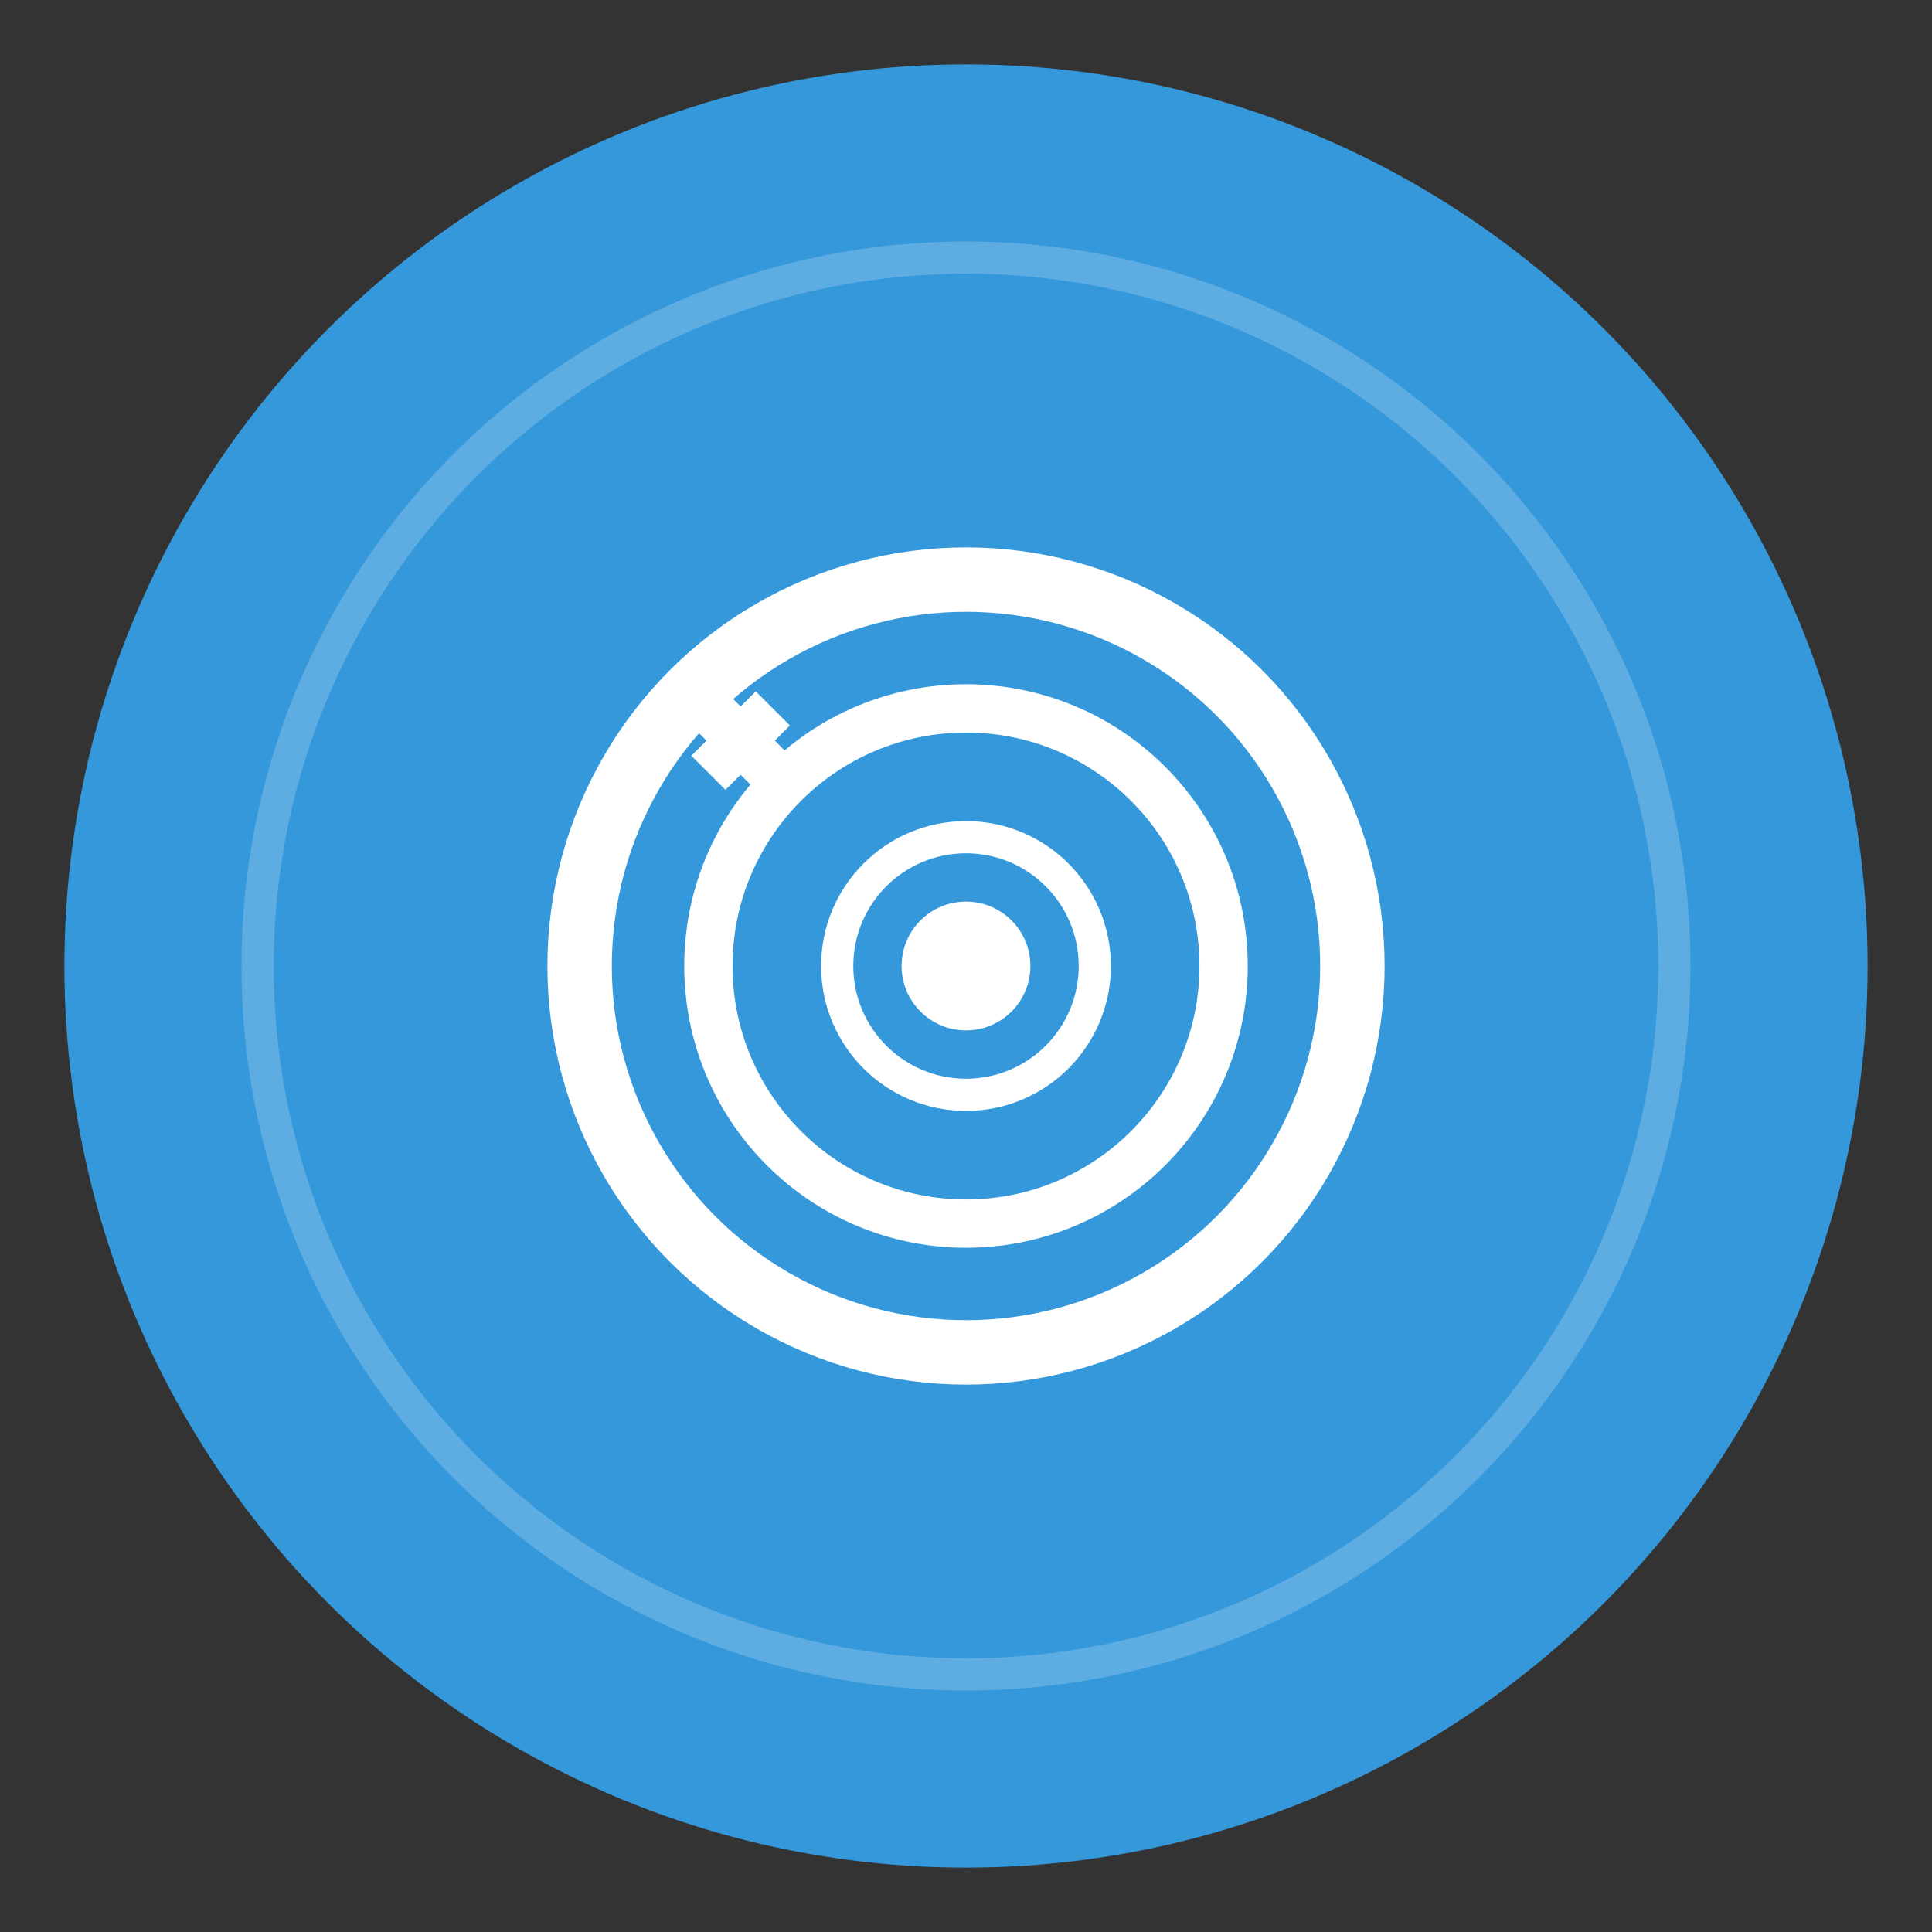 <svg width="60" height="60" viewBox="0 0 60 60" xmlns="http://www.w3.org/2000/svg">
  <rect x="0" y="0" width="60" height="60" fill="#333333" stroke="none"/>
  <!-- 外圆背景 -->
  <circle cx="30" cy="30" r="28" fill="#3498db" stroke="none"/>
  <!-- 内圆装饰 -->
  <circle cx="30" cy="30" r="22" fill="none" stroke="rgba(255,255,255,0.2)" stroke-width="1"/>
  <!-- 目标图标 -->
  <g transform="translate(30,30)">
    <!-- 目标圆环 -->
    <circle cx="0" cy="0" r="12" fill="none" stroke="white" stroke-width="2"/>
    <circle cx="0" cy="0" r="8" fill="none" stroke="white" stroke-width="1.5"/>
    <circle cx="0" cy="0" r="4" fill="none" stroke="white" stroke-width="1"/>
    <!-- 中心点 -->
    <circle cx="0" cy="0" r="2" fill="white"/>
    <!-- 箭头指向目标 -->
    <path d="M -8,-8 L -6,-6 M -6,-8 L -8,-6" stroke="white" stroke-width="1.5" fill="none"/>
  </g>
</svg>